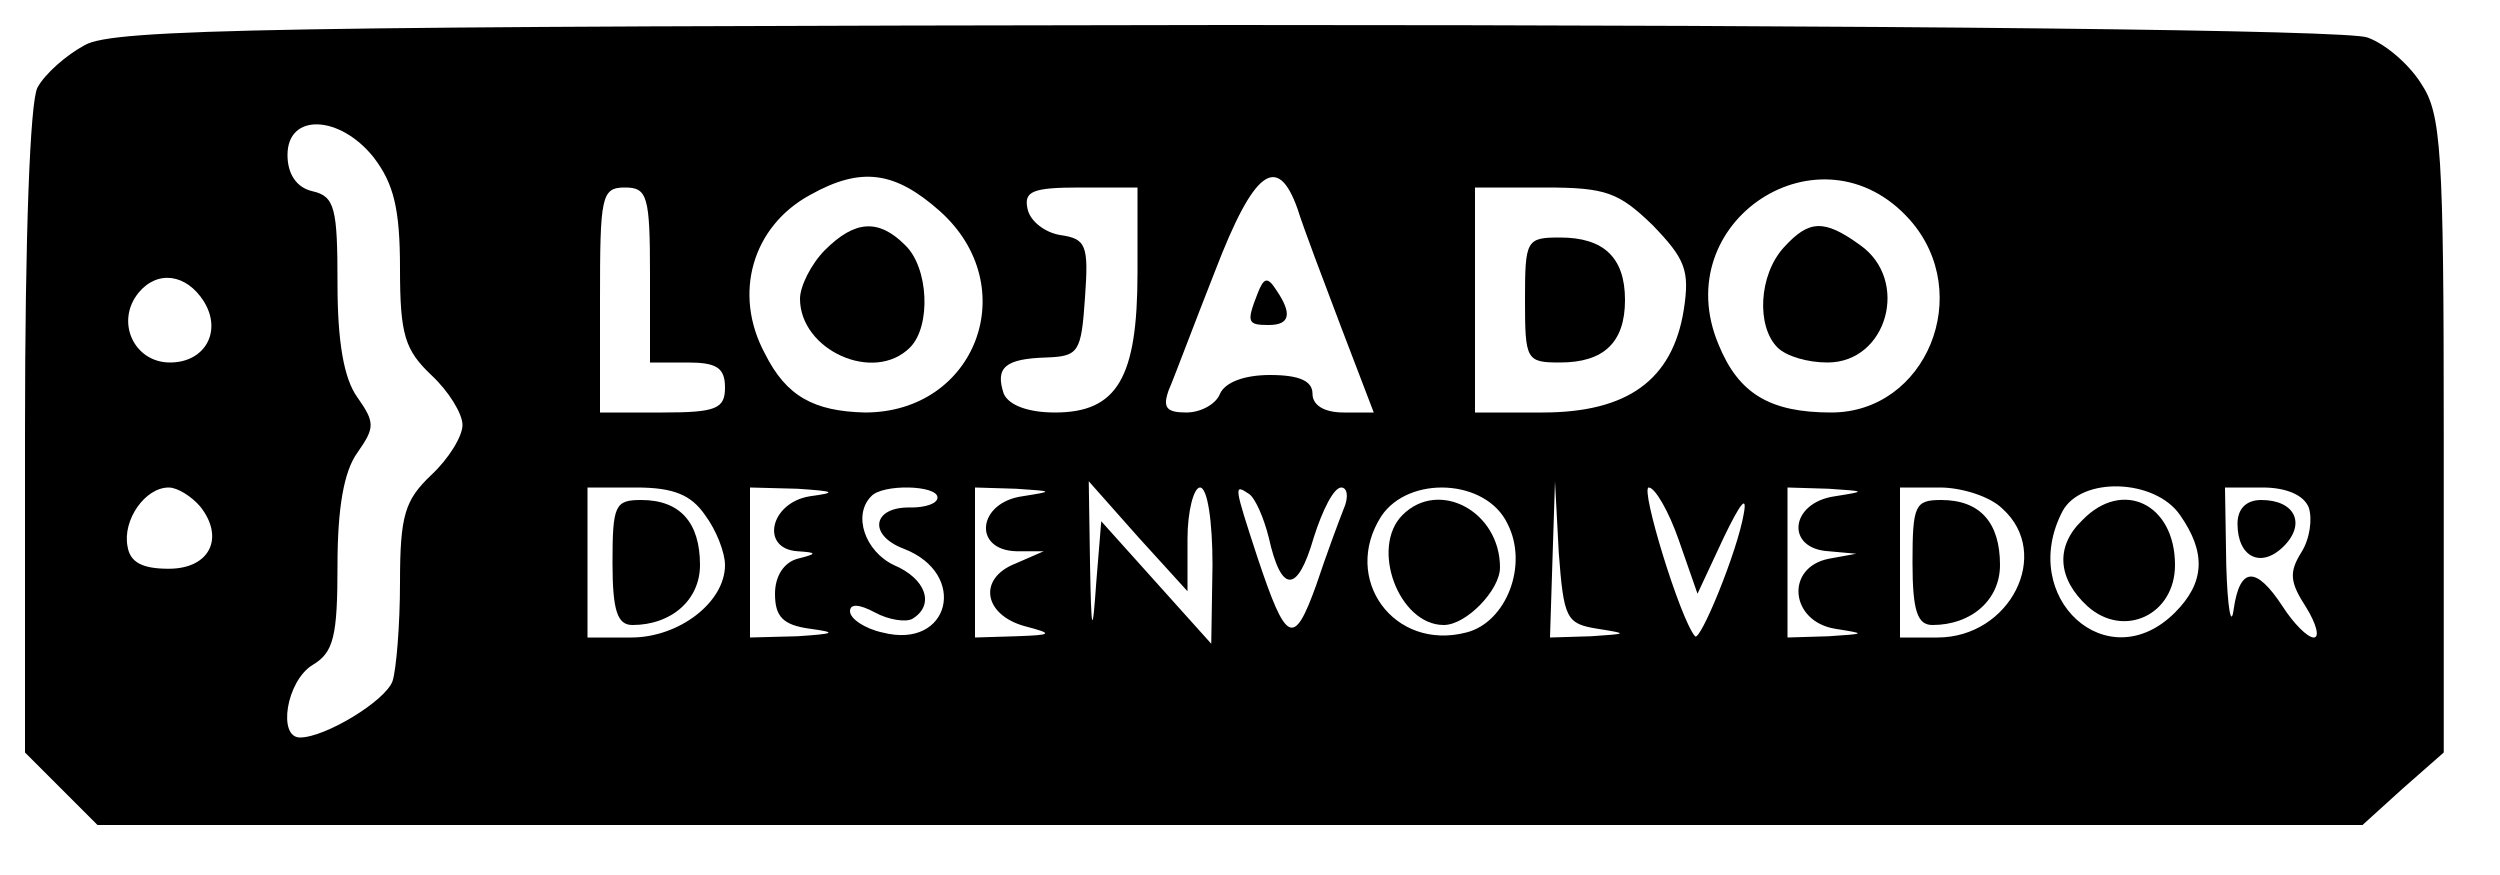 <?xml version="1.0" standalone="no"?>
<!DOCTYPE svg PUBLIC "-//W3C//DTD SVG 20010904//EN"
 "http://www.w3.org/TR/2001/REC-SVG-20010904/DTD/svg10.dtd">
<svg version="1.0" xmlns="http://www.w3.org/2000/svg"
 width="200pt" height="70pt" viewBox="0 0 200 70"
 preserveAspectRatio="xMidYMid meet">

<g transform="translate(0,70) scale(0.1,-0.1)"
fill="#000000" stroke="none">
<path d="M68 664 c-15 -8 -32 -23 -38 -34 -6 -11 -10 -119 -10 -275 l0 -257
29 -29 29 -29 906 0 906 0 32 29 33 29 0 254 c0 228 -2 257 -18 281 -10 16
-29 32 -43 37 -15 6 -372 10 -912 10 -763 -1 -891 -3 -914 -16z m231 -90 c16
-21 21 -41 21 -89 0 -53 4 -65 25 -85 14 -13 25 -31 25 -40 0 -9 -11 -27 -25
-40 -21 -20 -25 -32 -25 -86 0 -34 -3 -70 -6 -79 -6 -16 -54 -45 -74 -45 -18
0 -11 45 10 58 17 10 20 23 20 80 0 45 5 75 16 90 14 20 14 24 0 44 -11 15
-16 45 -16 91 0 60 -2 70 -20 74 -13 3 -20 14 -20 29 0 34 42 32 69 -2z m453
-43 c67 -60 29 -161 -60 -161 -41 1 -63 13 -80 47 -26 48 -10 102 36 127 41
23 68 19 104 -13z m286 2 c5 -16 21 -58 35 -95 l26 -68 -24 0 c-16 0 -25 6
-25 15 0 10 -10 15 -34 15 -21 0 -36 -6 -40 -15 -3 -8 -15 -15 -27 -15 -16 0
-19 4 -14 18 4 9 20 52 37 95 31 81 50 95 66 50z m490 -9 c52 -59 13 -154 -63
-154 -49 0 -74 15 -90 54 -42 99 82 180 153 100z m-1008 -44 l0 -70 30 0 c23
0 30 -4 30 -20 0 -17 -7 -20 -50 -20 l-50 0 0 90 c0 83 1 90 20 90 18 0 20 -7
20 -70z m390 2 c0 -84 -16 -112 -66 -112 -22 0 -37 6 -41 15 -7 21 1 28 34 29
26 1 28 4 31 48 3 42 1 47 -20 50 -12 2 -24 11 -26 21 -3 14 4 17 42 17 l46 0
0 -68z m412 38 c26 -27 30 -36 25 -68 -9 -56 -45 -82 -113 -82 l-54 0 0 90 0
90 56 0 c49 0 59 -4 86 -30z m-1159 -61 c15 -24 1 -49 -27 -49 -29 0 -44 33
-25 56 15 18 38 15 52 -7z m-3 -164 c20 -25 8 -50 -25 -50 -21 0 -31 5 -33 18
-4 21 14 47 33 47 7 0 18 -7 25 -15z m404 -7 c9 -12 16 -30 16 -40 0 -30 -37
-58 -75 -58 l-35 0 0 60 0 60 39 0 c30 0 44 -6 55 -22z m84 15 c-32 -5 -40
-42 -10 -44 16 -1 16 -2 0 -6 -11 -3 -18 -14 -18 -28 0 -18 6 -25 28 -28 22
-3 20 -4 -10 -6 l-38 -1 0 60 0 60 38 -1 c30 -2 32 -3 10 -6z m102 -1 c0 -5
-10 -8 -21 -8 -31 1 -35 -22 -6 -33 52 -20 37 -81 -17 -67 -14 3 -26 11 -26
17 0 6 7 6 20 -1 11 -6 25 -8 30 -5 18 11 11 32 -15 43 -23 11 -33 40 -18 55
9 10 53 9 53 -1z m68 1 c-36 -5 -40 -43 -5 -44 l22 0 -23 -10 c-30 -12 -25
-41 8 -50 23 -6 22 -7 -7 -8 l-33 -1 0 60 0 60 33 -1 c30 -2 30 -2 5 -6z m132
-34 c0 22 5 41 10 41 6 0 10 -27 10 -62 l-1 -63 -44 49 -44 49 -4 -49 c-3 -43
-4 -42 -5 16 l-1 65 39 -44 40 -44 0 42z m65 1 c10 -45 23 -45 36 0 7 22 16
40 22 40 5 0 6 -8 2 -17 -4 -10 -14 -37 -22 -61 -18 -50 -24 -47 -47 22 -19
58 -19 59 -7 51 5 -3 12 -19 16 -35z m191 11 c17 -33 -1 -79 -33 -87 -58 -15
-100 43 -68 93 22 33 84 30 101 -6z m72 -84 c25 -4 24 -4 -5 -6 l-33 -1 2 63
2 62 3 -57 c4 -53 6 -57 31 -61z m65 71 l15 -43 21 45 c13 27 19 35 16 19 -5
-30 -35 -103 -39 -98 -12 14 -44 119 -37 119 5 0 16 -19 24 -42z m125 35 c-36
-5 -40 -42 -5 -44 l22 -2 -22 -4 c-35 -7 -31 -50 5 -56 25 -4 25 -4 -5 -6
l-33 -1 0 60 0 60 33 -1 c30 -2 30 -2 5 -6z m134 -10 c40 -36 6 -103 -52 -103
l-30 0 0 60 0 60 32 0 c17 0 40 -7 50 -17z m142 -5 c21 -30 20 -54 -4 -78 -54
-54 -126 12 -90 81 15 28 74 26 94 -3z m103 6 c3 -9 1 -25 -6 -36 -10 -16 -9
-24 4 -44 8 -13 11 -24 6 -24 -5 0 -16 11 -25 25 -21 32 -34 32 -39 -2 -2 -16
-5 0 -6 35 l-1 62 30 0 c19 0 33 -6 37 -16z"/>
<path d="M660 500 c-11 -11 -20 -29 -20 -39 0 -41 59 -68 88 -39 17 17 15 64
-4 82 -21 21 -40 20 -64 -4z"/>
<path d="M1006 465 c-9 -23 -8 -25 9 -25 17 0 19 9 6 28 -7 11 -10 10 -15 -3z"/>
<path d="M1427 502 c-20 -22 -22 -63 -5 -80 7 -7 24 -12 40 -12 48 0 66 66 26
94 -29 21 -41 20 -61 -2z"/>
<path d="M1220 460 c0 -48 1 -50 28 -50 35 0 52 16 52 50 0 34 -17 50 -52 50
-27 0 -28 -2 -28 -50z"/>
<path d="M490 250 c0 -39 4 -50 16 -50 31 0 54 20 54 48 0 34 -16 52 -47 52
-21 0 -23 -4 -23 -50z"/>
<path d="M1122 288 c-26 -26 -3 -88 33 -88 18 0 45 28 45 46 0 45 -49 71 -78
42z"/>
<path d="M1530 250 c0 -39 4 -50 16 -50 31 0 54 20 54 48 0 34 -16 52 -47 52
-21 0 -23 -4 -23 -50z"/>
<path d="M1666 284 c-22 -21 -20 -47 4 -69 29 -26 70 -7 70 33 0 49 -42 69
-74 36z"/>
<path d="M1790 281 c0 -27 19 -36 37 -18 18 18 9 37 -18 37 -12 0 -19 -7 -19
-19z"/>
</g>
</svg>

